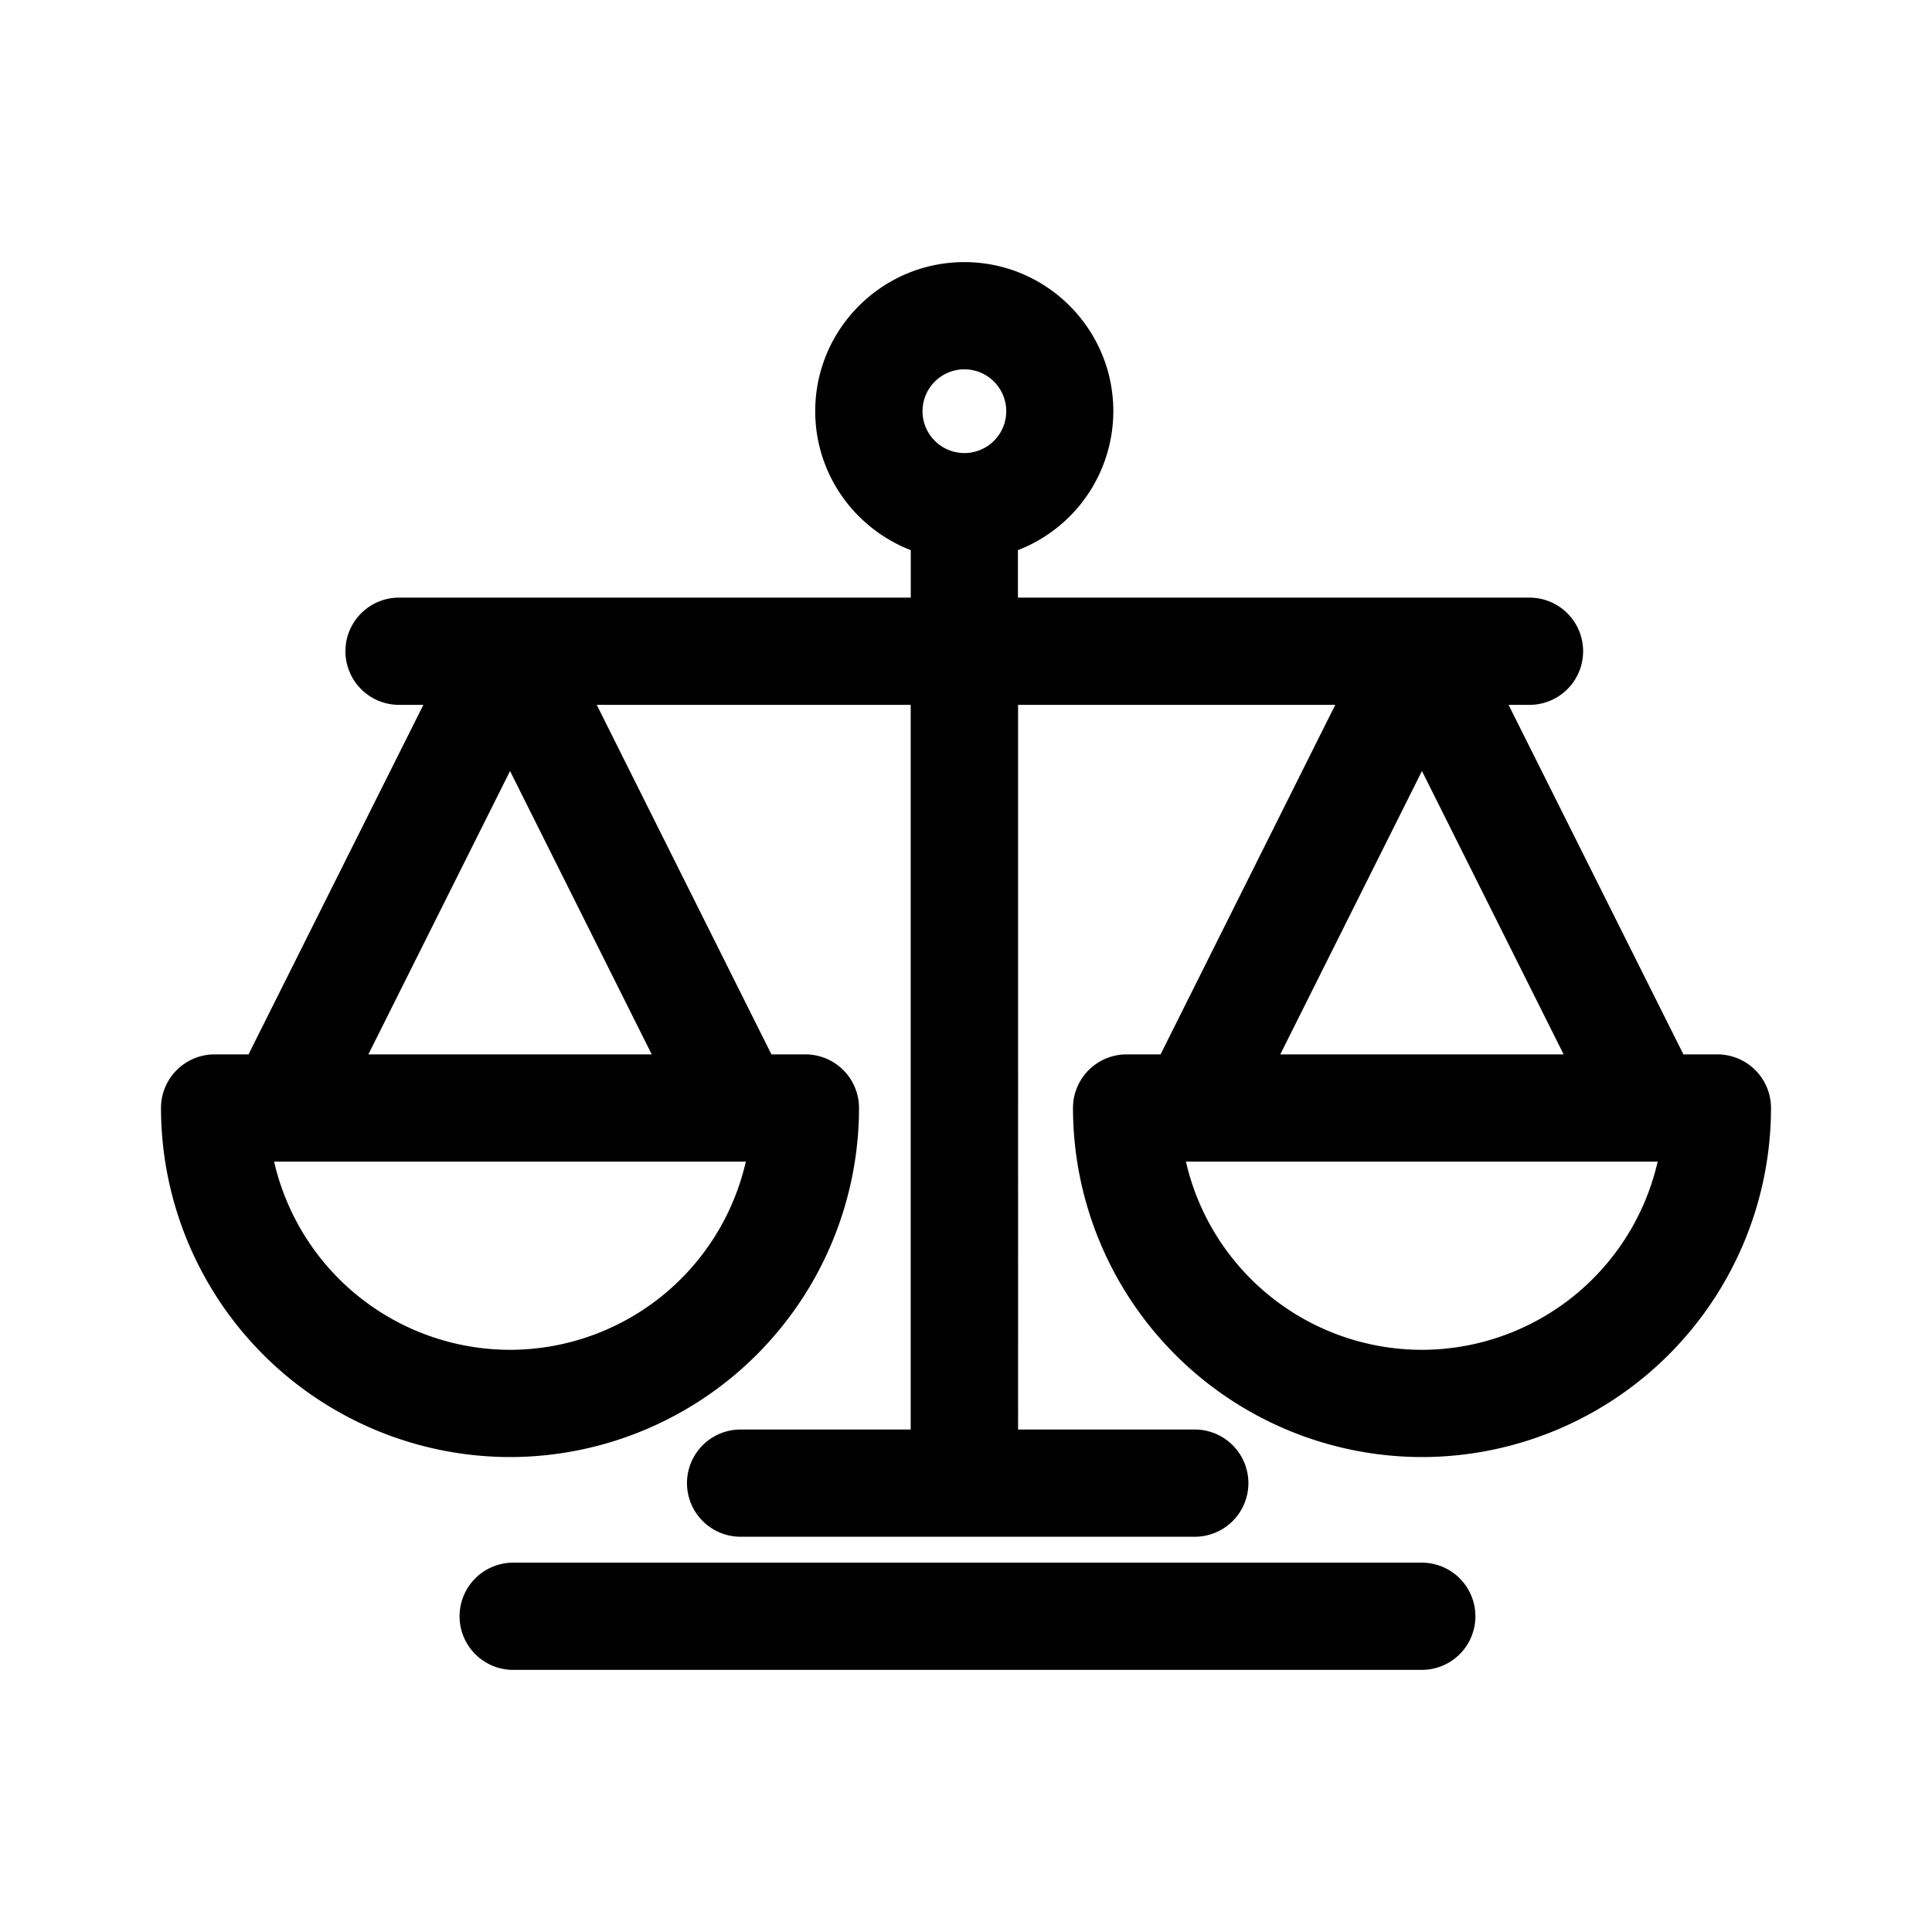 <svg viewBox="0 0 24 24" xmlns="http://www.w3.org/2000/svg"><path d="M11.98 3.256c-1.021 0-1.853.83-1.853 1.852 0 .786.494 1.458 1.187 1.726v.59H4.957a.666.666 0 0 0 0 1.332h.302l-2.172 4.342h-.421a.666.666 0 0 0-.666.666A4.34 4.34 0 0 0 6.335 18.1a4.34 4.34 0 0 0 4.336-4.336.666.666 0 0 0-.666-.666h-.422l-2.17-4.342h3.9v9.002H9.2a.666.666 0 0 0 0 1.332h5.642a.666.666 0 0 0 0-1.332h-2.195V8.756h3.94l-2.17 4.342h-.422a.666.666 0 0 0-.666.666 4.34 4.34 0 0 0 4.336 4.336A4.34 4.34 0 0 0 22 13.764a.666.666 0 0 0-.666-.666h-.422L18.74 8.756H19a.666.666 0 0 0 0-1.332h-6.355v-.59a1.853 1.853 0 0 0 1.185-1.726c0-1.022-.83-1.852-1.851-1.852zm0 1.332a.52.52 0 1 1 0 1.04.52.52 0 0 1 0-1.04zm-5.644 4.99 1.76 3.52h-3.52l1.76-3.52zm11.328 0 1.76 3.52h-3.52l1.76-3.52zM3.404 14.43h5.861a3.009 3.009 0 0 1-2.93 2.338 3.01 3.01 0 0 1-2.93-2.338zm11.329 0h5.859a3.009 3.009 0 0 1-2.93 2.338 3.01 3.01 0 0 1-2.93-2.338zm-8.358 4.982a.666.666 0 0 0 0 1.332h11.287a.666.666 0 0 0 0-1.332H6.376z"/></svg>